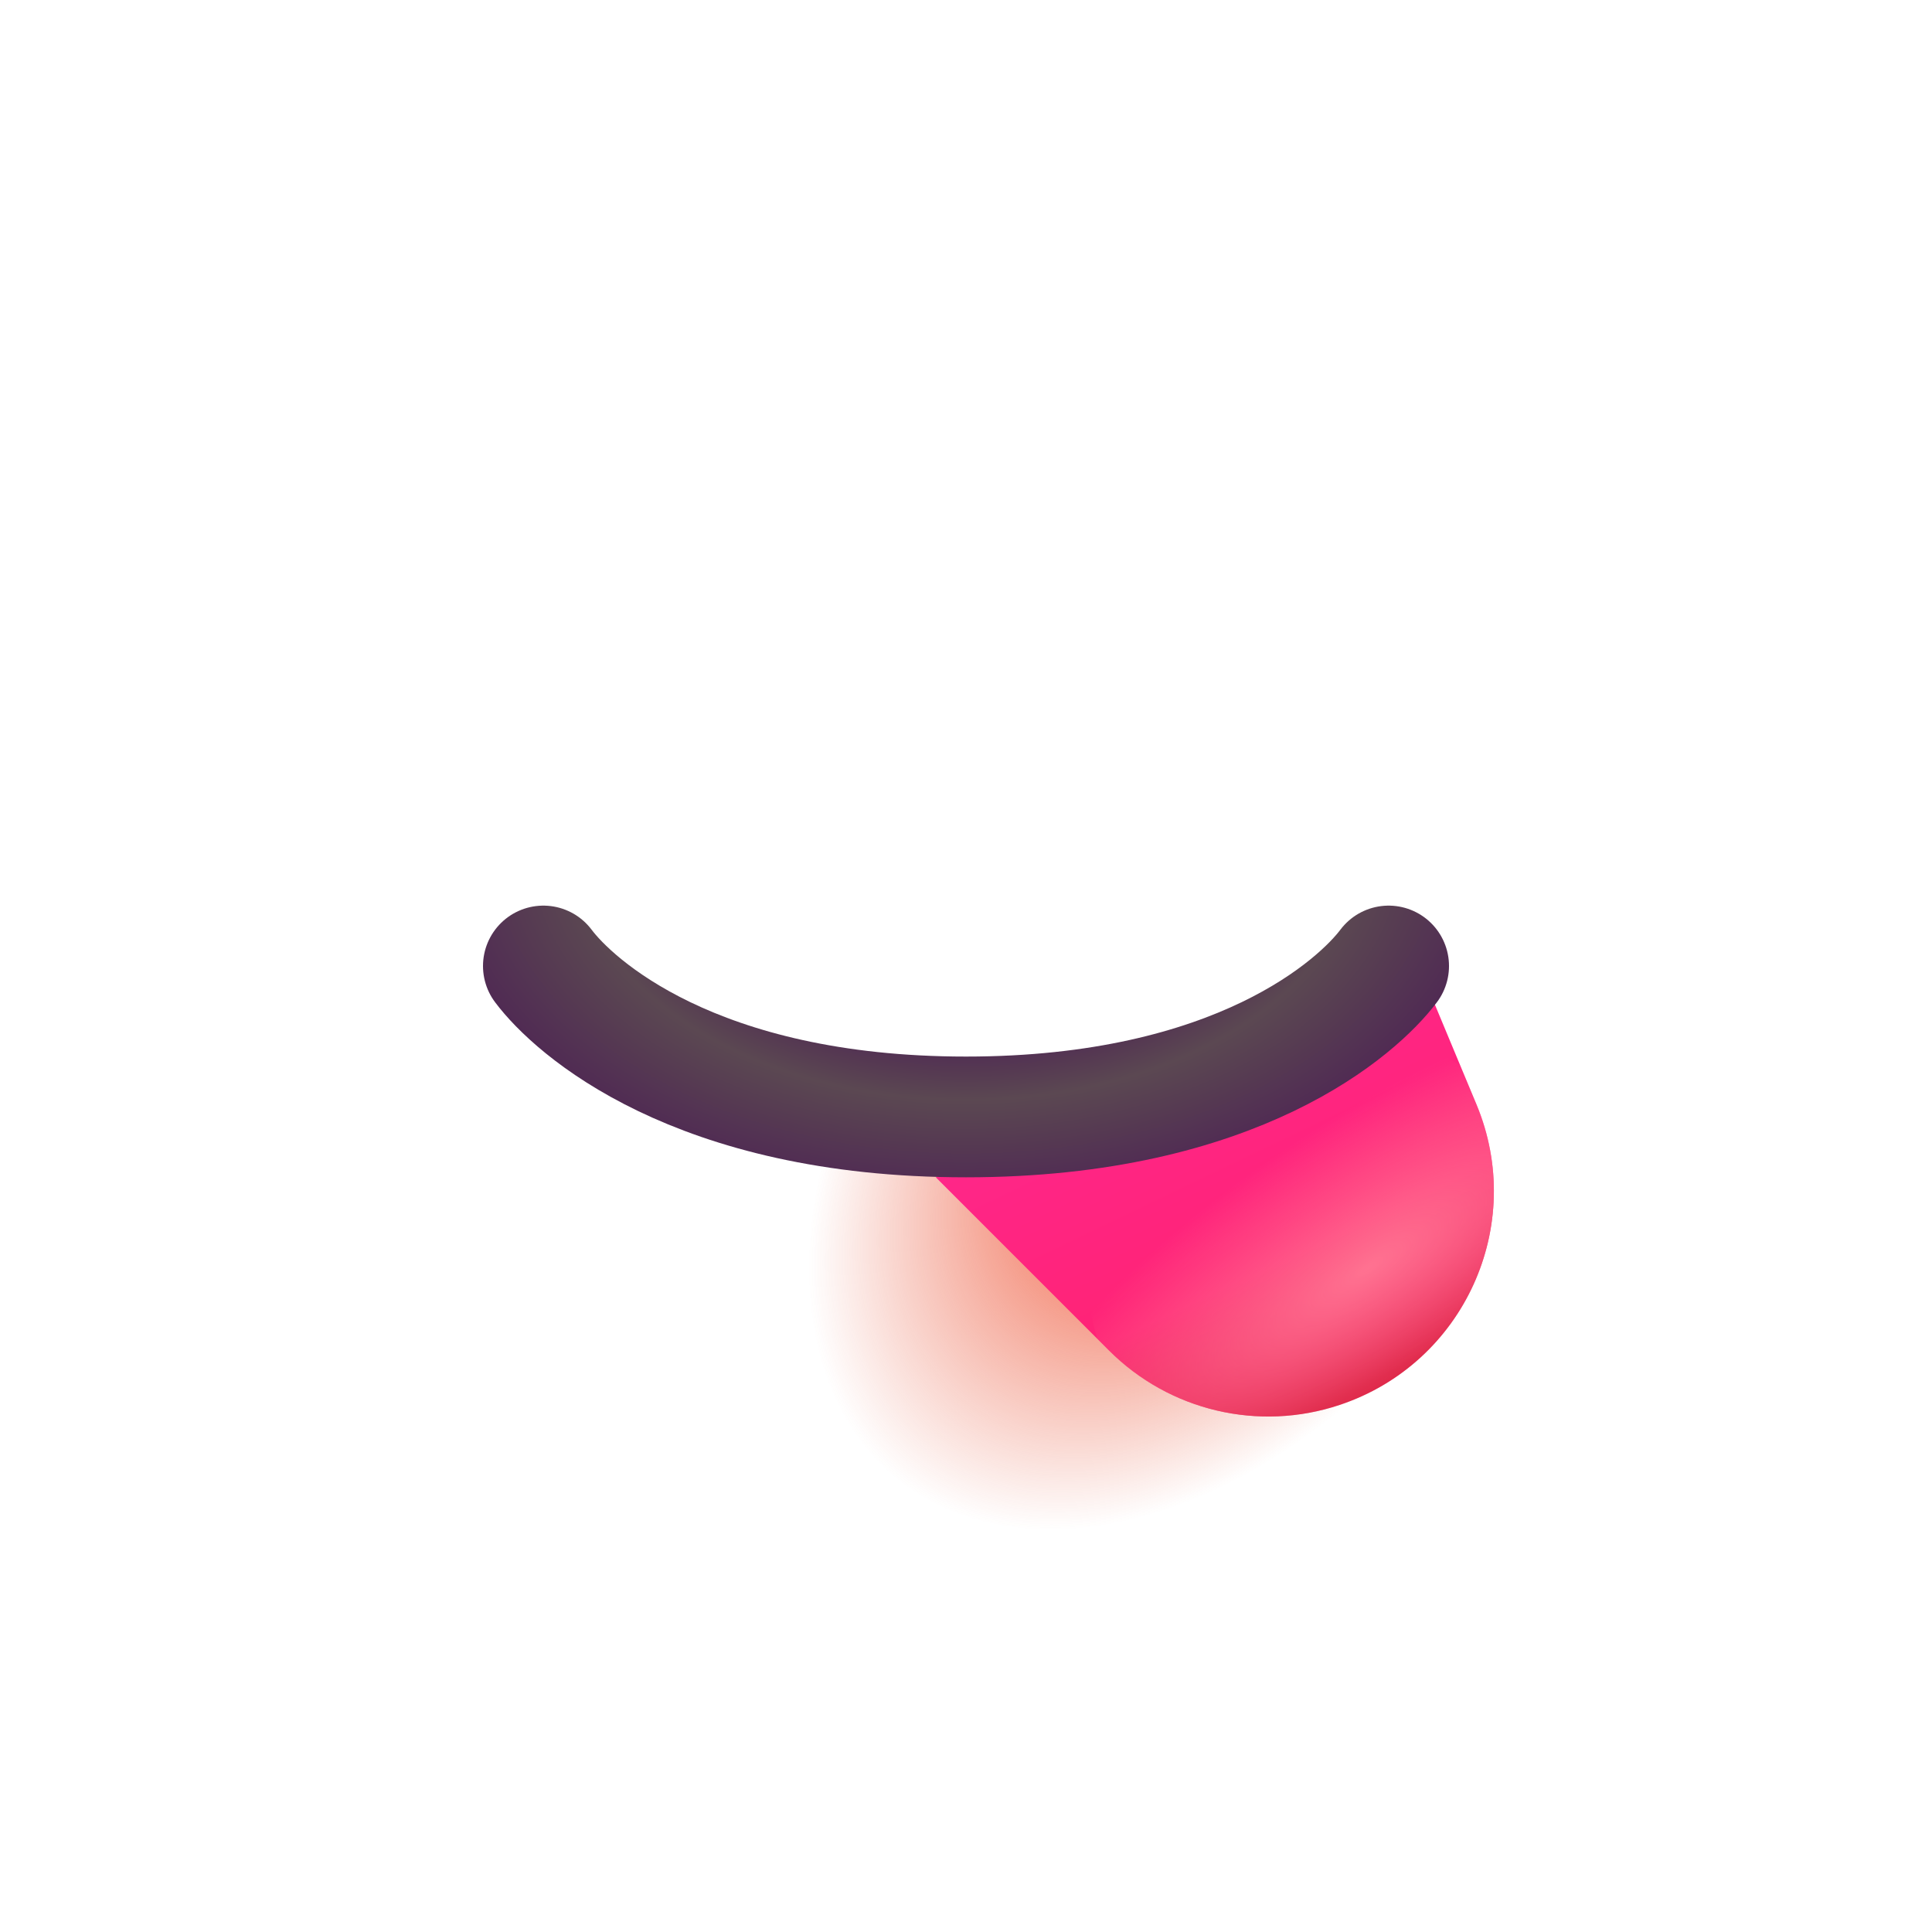 <svg width="32" height="32" viewBox="0 0 32 32" fill="none" xmlns="http://www.w3.org/2000/svg">
<path d="M11.62 18.5H18.1L23.5 21.5L19.72 29.5L10 26L11.62 18.5Z" fill="url(#paint0_radial_922_51)"/>
<path d="M18.368 22.368L15.5 19.5L23.5 16L24.455 18.292C25.289 20.295 24.247 22.584 22.189 23.27C20.848 23.718 19.368 23.368 18.368 22.368Z" fill="url(#paint1_linear_922_51)"/>
<path d="M9 16C9.5 16.667 11.5 18.5 16 18.5C20.5 18.5 22.5 16.667 23 16" stroke="url(#paint2_radial_922_51)" stroke-width="2" stroke-linecap="round"/>
<path fill-rule="evenodd" clip-rule="evenodd" d="M18.175 22.175L18.368 22.368C19.368 23.368 20.848 23.718 22.189 23.27C24.247 22.584 25.289 20.295 24.455 18.292L24.188 17.651C23.559 17.239 22.808 17 22 17C21.576 17 21.168 17.066 20.785 17.188L20.029 17.519C18.817 18.206 18 19.508 18 21C18 21.409 18.061 21.804 18.175 22.175Z" fill="url(#paint3_radial_922_51)"/>
<defs>
<radialGradient id="paint0_radial_922_51" cx="0" cy="0" r="1" gradientUnits="userSpaceOnUse" gradientTransform="translate(19.72 18.5) rotate(129.007) scale(7.721 5.216)">
<stop stop-color="#F63711"/>
<stop offset="1" stop-color="#E24A2C" stop-opacity="0"/>
</radialGradient>
<linearGradient id="paint1_linear_922_51" x1="23.5" y1="22.5" x2="20.383" y2="16.006" gradientUnits="userSpaceOnUse">
<stop stop-color="#D40F31"/>
<stop offset="0.341" stop-color="#FF2375"/>
<stop offset="1" stop-color="#FF278E"/>
</linearGradient>
<radialGradient id="paint2_radial_922_51" cx="0" cy="0" r="1" gradientUnits="userSpaceOnUse" gradientTransform="translate(16 14) rotate(90) scale(6 9.184)">
<stop offset="0.518" stop-color="#4E2553"/>
<stop offset="0.703" stop-color="#5B4852"/>
<stop offset="1" stop-color="#4E2553"/>
<stop offset="1" stop-color="#4E2553"/>
</radialGradient>
<radialGradient id="paint3_radial_922_51" cx="0" cy="0" r="1" gradientUnits="userSpaceOnUse" gradientTransform="translate(22.667 21) rotate(56.31) scale(2.404 7.211)">
<stop stop-color="#FF7291"/>
<stop offset="1" stop-color="#FF7291" stop-opacity="0"/>
</radialGradient>
</defs>
</svg>
